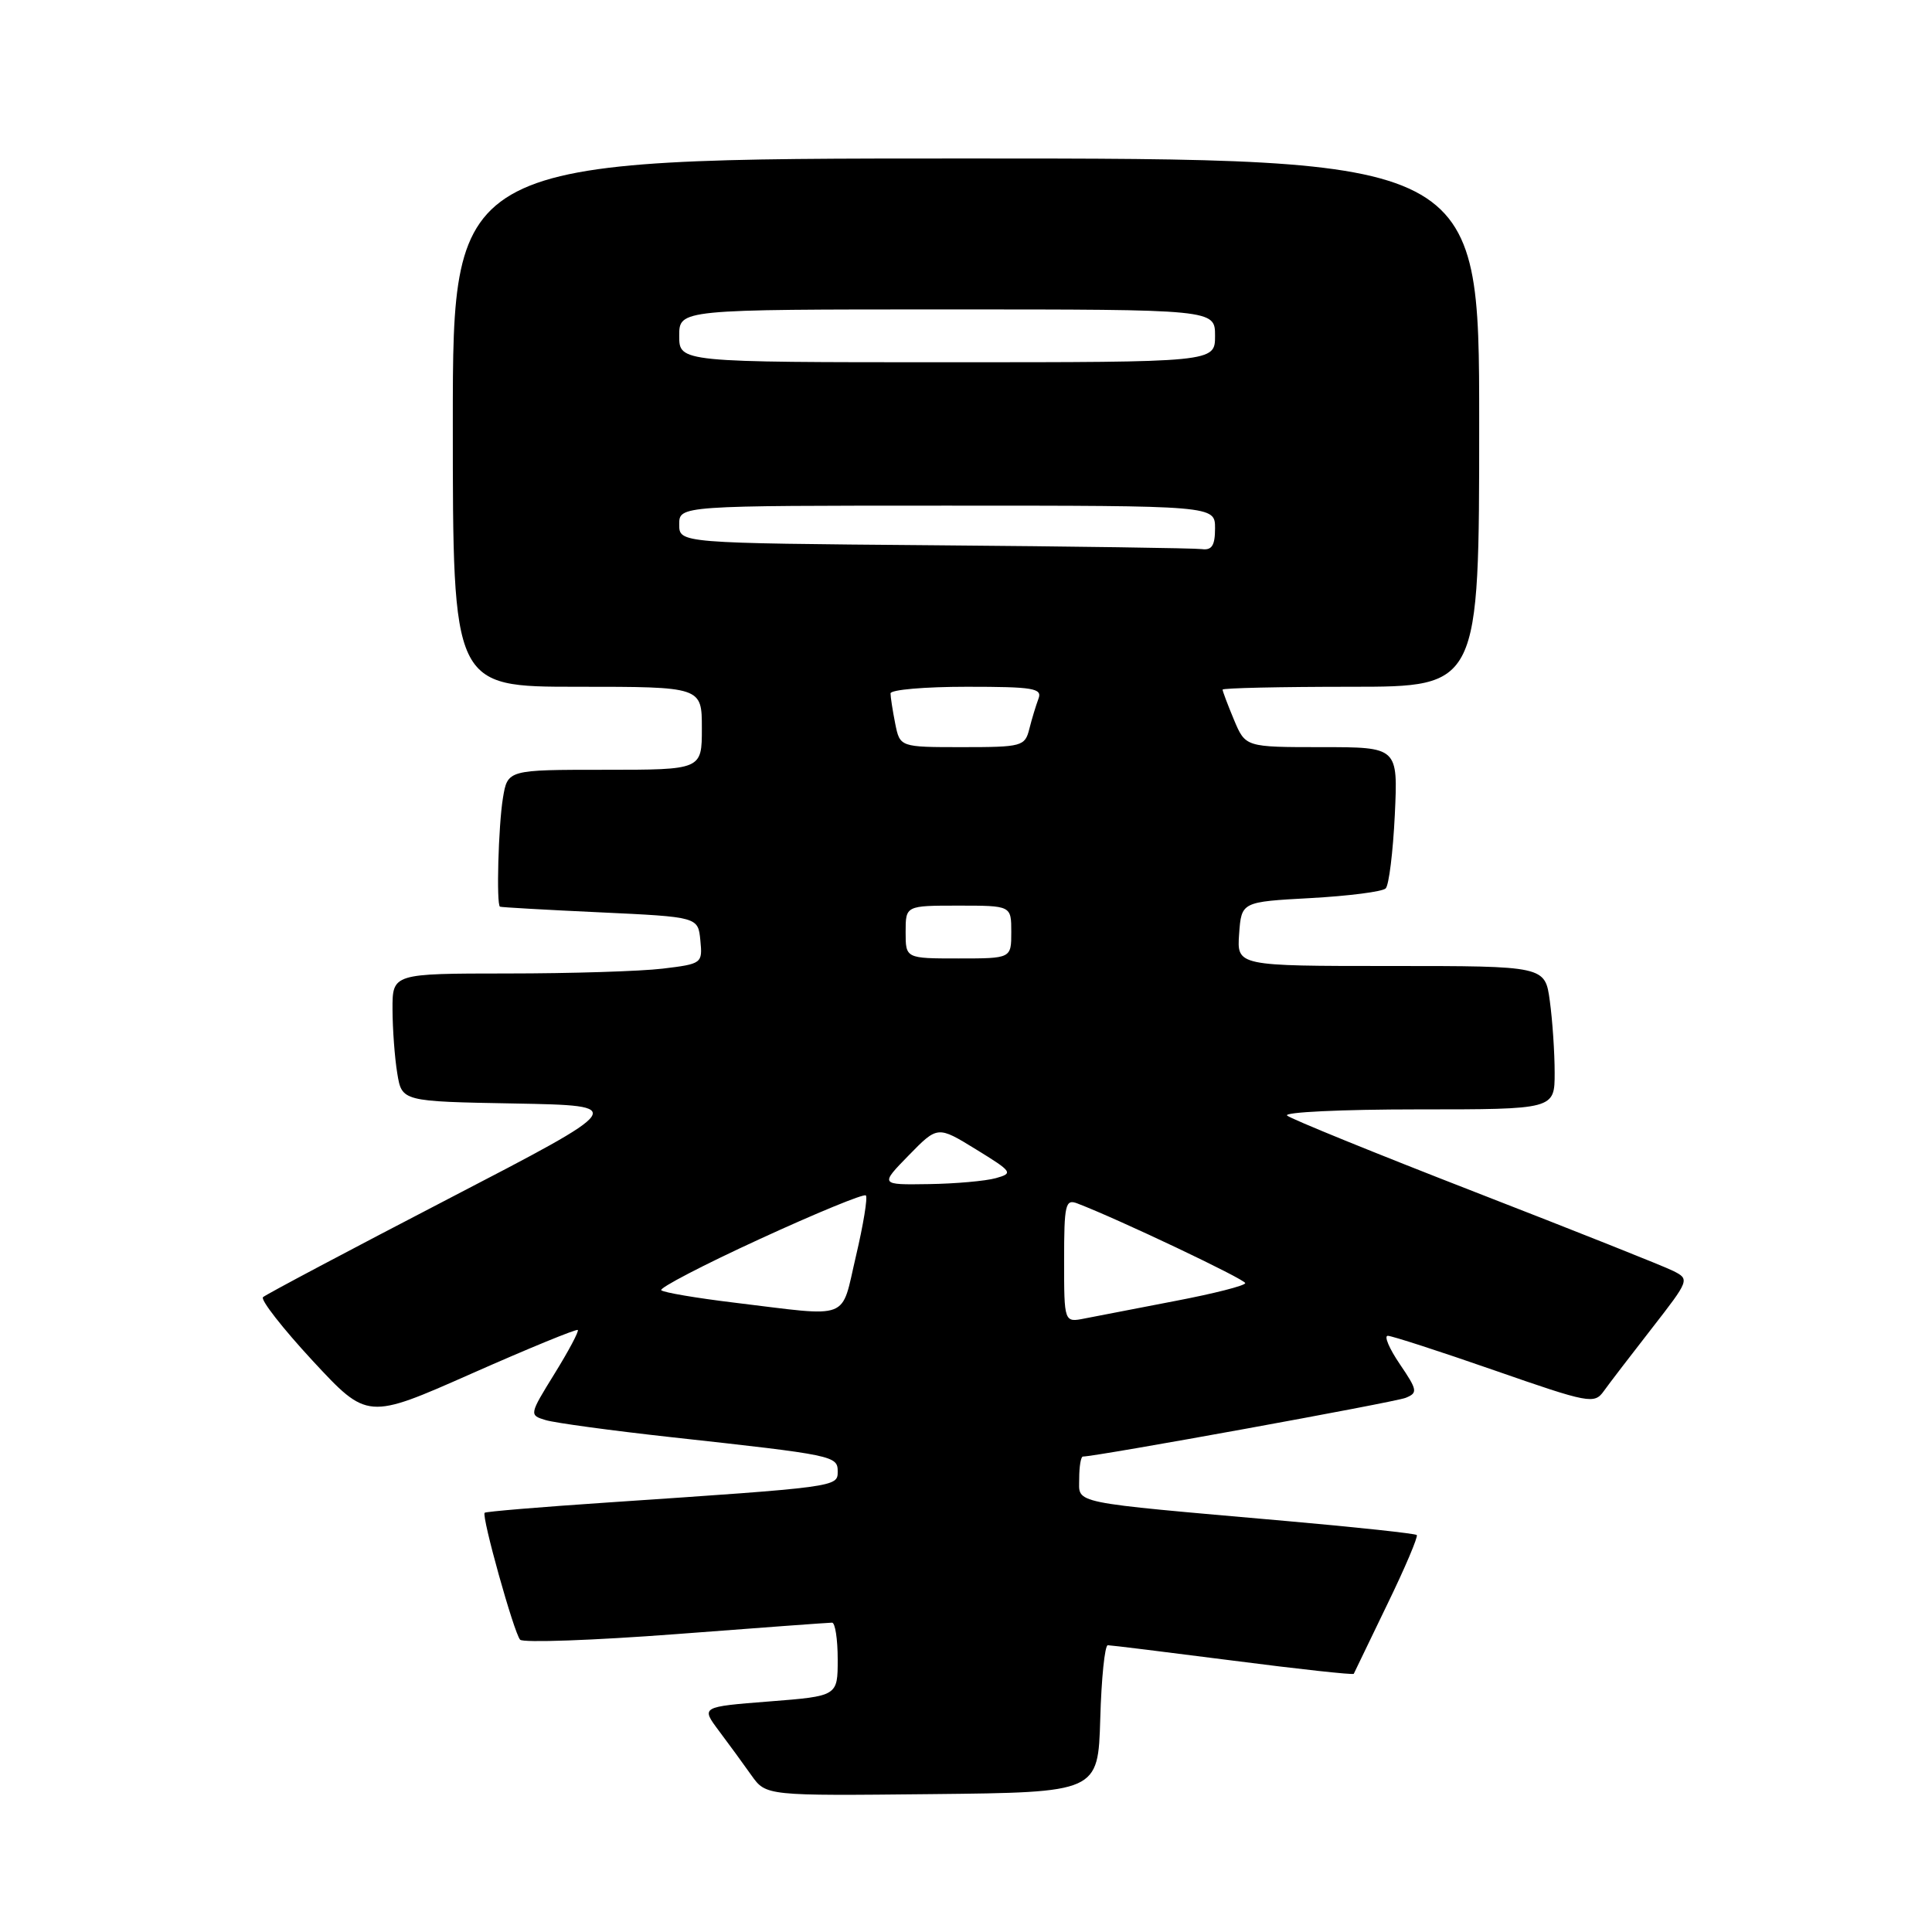 <?xml version="1.0" encoding="UTF-8" standalone="no"?>
<!DOCTYPE svg PUBLIC "-//W3C//DTD SVG 1.1//EN" "http://www.w3.org/Graphics/SVG/1.1/DTD/svg11.dtd" >
<svg xmlns="http://www.w3.org/2000/svg" xmlns:xlink="http://www.w3.org/1999/xlink" version="1.1" viewBox="0 0 256 256">
 <g >
 <path fill="currentColor"
d=" M 145.79 227.75 C 145.94 222.39 146.39 218.00 146.79 218.00 C 147.18 218.00 154.64 218.92 163.37 220.04 C 172.10 221.17 179.31 221.95 179.38 221.79 C 179.45 221.63 181.44 217.51 183.80 212.63 C 186.17 207.76 187.93 203.60 187.73 203.40 C 187.53 203.20 179.74 202.36 170.43 201.54 C 141.38 198.98 143.00 199.31 143.00 195.93 C 143.00 194.32 143.22 193.00 143.49 193.00 C 145.26 193.00 184.84 185.80 186.26 185.22 C 187.89 184.56 187.82 184.20 185.48 180.75 C 184.08 178.69 183.36 177.00 183.89 177.00 C 184.42 177.00 190.78 179.06 198.02 181.58 C 210.57 185.95 211.26 186.08 212.51 184.33 C 213.23 183.32 216.10 179.58 218.88 176.01 C 223.86 169.61 223.90 169.51 221.72 168.41 C 220.50 167.79 208.70 163.10 195.50 157.97 C 182.30 152.84 171.07 148.27 170.55 147.82 C 170.03 147.37 177.79 147.00 187.80 147.00 C 206.00 147.00 206.00 147.00 206.00 142.14 C 206.00 139.47 205.71 135.19 205.36 132.64 C 204.73 128.00 204.73 128.00 184.31 128.00 C 163.89 128.00 163.89 128.00 164.19 123.75 C 164.50 119.50 164.50 119.50 173.67 119.00 C 178.72 118.72 183.19 118.15 183.61 117.72 C 184.04 117.30 184.58 112.91 184.82 107.97 C 185.24 99.00 185.24 99.00 175.14 99.00 C 165.03 99.00 165.03 99.00 163.51 95.38 C 162.68 93.39 162.00 91.59 162.00 91.38 C 162.00 91.17 169.65 91.00 179.00 91.00 C 196.00 91.00 196.00 91.00 196.00 56.00 C 196.00 21.00 196.00 21.00 128.00 21.00 C 60.00 21.00 60.00 21.00 60.00 56.00 C 60.00 91.00 60.00 91.00 76.50 91.00 C 93.00 91.00 93.00 91.00 93.00 96.50 C 93.00 102.00 93.00 102.00 80.13 102.00 C 67.26 102.00 67.26 102.00 66.64 105.75 C 66.04 109.41 65.75 119.86 66.25 120.14 C 66.39 120.22 72.35 120.56 79.50 120.89 C 92.50 121.50 92.50 121.50 92.80 124.60 C 93.10 127.66 93.02 127.72 87.80 128.35 C 84.89 128.70 75.64 128.99 67.25 128.99 C 52.00 129.00 52.00 129.00 52.01 133.75 C 52.02 136.36 52.30 140.18 52.64 142.22 C 53.25 145.95 53.25 145.95 68.23 146.22 C 83.21 146.50 83.21 146.50 59.36 158.88 C 46.24 165.69 35.21 171.54 34.85 171.88 C 34.49 172.22 37.45 176.01 41.43 180.31 C 48.68 188.12 48.68 188.12 62.46 182.02 C 70.05 178.66 76.39 176.06 76.56 176.23 C 76.73 176.40 75.35 179.00 73.48 182.02 C 70.12 187.46 70.11 187.51 72.30 188.17 C 73.51 188.54 81.03 189.56 89.00 190.44 C 110.57 192.81 111.00 192.90 111.00 195.00 C 111.00 197.03 110.92 197.04 80.50 199.09 C 71.70 199.68 64.37 200.29 64.22 200.45 C 63.78 200.89 68.11 216.40 68.92 217.27 C 69.31 217.69 78.61 217.36 89.57 216.53 C 100.53 215.69 109.84 215.01 110.25 215.01 C 110.66 215.00 111.00 217.19 111.00 219.87 C 111.00 224.74 111.00 224.74 101.94 225.45 C 92.88 226.16 92.88 226.16 95.25 229.33 C 96.56 231.07 98.50 233.73 99.56 235.23 C 101.50 237.96 101.50 237.96 123.50 237.73 C 145.50 237.50 145.50 237.50 145.79 227.75 Z  M 141.00 167.02 C 141.00 159.59 141.17 158.85 142.75 159.46 C 148.20 161.54 165.00 169.52 165.00 170.02 C 165.00 170.35 160.84 171.41 155.75 172.38 C 150.66 173.36 145.26 174.40 143.75 174.70 C 141.00 175.25 141.00 175.25 141.00 167.02 Z  M 97.32 172.61 C 92.27 172.00 87.91 171.26 87.62 170.96 C 87.33 170.67 93.20 167.61 100.67 164.18 C 108.15 160.74 114.47 158.14 114.73 158.40 C 114.99 158.66 114.40 162.27 113.42 166.43 C 111.38 175.10 112.94 174.50 97.32 172.61 Z  M 120.42 153.08 C 124.24 149.17 124.24 149.17 129.33 152.30 C 134.16 155.27 134.29 155.46 131.96 156.11 C 130.61 156.49 126.60 156.85 123.05 156.90 C 116.59 157.00 116.59 157.00 120.42 153.08 Z  M 120.00 123.50 C 120.00 120.00 120.00 120.00 127.00 120.00 C 134.00 120.00 134.00 120.00 134.00 123.50 C 134.00 127.00 134.00 127.00 127.00 127.00 C 120.00 127.00 120.00 127.00 120.00 123.50 Z  M 118.62 95.88 C 118.28 94.16 118.00 92.36 118.00 91.88 C 118.00 91.39 122.55 91.00 128.11 91.00 C 136.94 91.00 138.14 91.20 137.60 92.59 C 137.27 93.47 136.72 95.27 136.39 96.59 C 135.81 98.89 135.42 99.00 127.52 99.00 C 119.25 99.00 119.25 99.00 118.62 95.88 Z  M 123.75 72.25 C 90.00 71.97 90.00 71.97 90.00 69.49 C 90.00 67.00 90.00 67.00 125.50 67.00 C 161.00 67.00 161.00 67.00 161.00 70.00 C 161.00 72.28 160.58 72.94 159.25 72.76 C 158.29 72.63 142.31 72.40 123.75 72.25 Z  M 90.00 44.50 C 90.00 41.00 90.00 41.00 125.50 41.00 C 161.00 41.00 161.00 41.00 161.00 44.50 C 161.00 48.00 161.00 48.00 125.50 48.00 C 90.00 48.00 90.00 48.00 90.00 44.50 Z "/>
</g>
</svg>